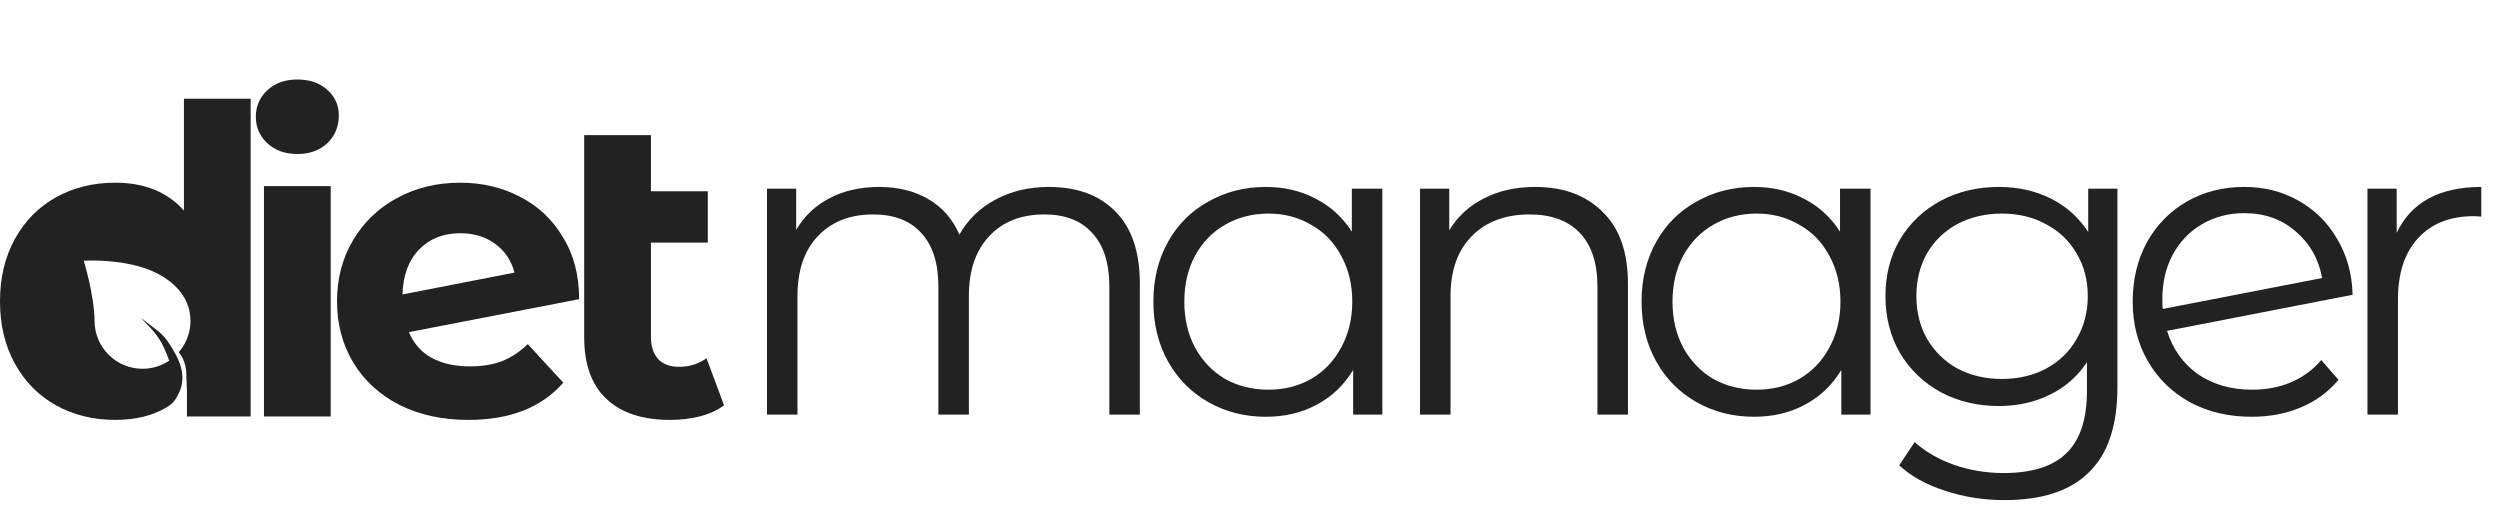 <svg width="208" height="44" viewBox="0 0 208 44" fill="none" xmlns="http://www.w3.org/2000/svg">
<path d="M27.514 15.485H21.962V34.651H27.514V15.485Z" fill="#222222"/>
<path d="M22.247 11.922C22.887 12.516 23.718 12.813 24.738 12.813C25.758 12.813 26.589 12.516 27.229 11.922C27.87 11.305 28.19 10.533 28.19 9.606C28.19 8.751 27.87 8.039 27.229 7.469C26.589 6.899 25.758 6.614 24.738 6.614C23.718 6.614 22.887 6.911 22.247 7.504C21.606 8.098 21.286 8.834 21.286 9.713C21.286 10.592 21.606 11.328 22.247 11.922Z" fill="#222222"/>
<path d="M20.855 34.651V8.217H15.303V17.515C13.927 15.972 12.017 15.2 9.573 15.2C7.77 15.2 6.133 15.603 4.662 16.411C3.215 17.218 2.076 18.37 1.246 19.867C0.415 21.363 0 23.097 0 25.068C0 27.039 0.415 28.773 1.246 30.269C2.076 31.766 3.215 32.918 4.662 33.725C6.133 34.533 7.77 34.936 9.573 34.936C11.237 34.936 12.65 34.599 13.812 33.923C14.127 33.74 14.421 33.508 14.612 33.198C14.623 33.181 14.634 33.162 14.646 33.142L14.656 33.125C14.964 32.606 15.66 31.433 14.646 29.546L14.644 29.542C13.84 28.049 13.476 27.775 12.583 27.104C12.334 26.916 12.042 26.697 11.689 26.412C13.284 28.024 13.451 28.374 14.078 30.002C14.078 30.002 14.078 30.004 14.078 30.008C13.443 30.434 12.679 30.682 11.857 30.682C9.665 30.682 7.886 28.915 7.868 26.727C7.849 24.539 6.968 21.691 6.968 21.691C6.968 21.691 9.553 21.522 11.857 22.253C14.161 22.983 15.847 24.553 15.847 26.692C15.847 27.596 15.547 28.43 15.04 29.099C14.988 29.168 14.934 29.235 14.877 29.3C15.108 29.608 15.238 29.853 15.336 30.136C15.481 30.554 15.51 31.001 15.51 31.443L15.552 32.443C15.566 32.426 15.538 32.459 15.552 32.443V34.651H20.855Z" fill="#222222"/>
<path fill-rule="evenodd" clip-rule="evenodd" d="M39.108 30.483C40.104 30.483 40.982 30.341 41.741 30.056C42.524 29.747 43.248 29.272 43.912 28.631L46.866 31.837C45.063 33.903 42.429 34.936 38.965 34.936C36.806 34.936 34.897 34.521 33.236 33.69C31.575 32.834 30.294 31.659 29.392 30.163C28.491 28.666 28.04 26.968 28.04 25.068C28.04 23.192 28.479 21.505 29.357 20.009C30.258 18.489 31.48 17.313 33.022 16.482C34.588 15.627 36.344 15.2 38.289 15.2C40.116 15.2 41.777 15.591 43.272 16.375C44.766 17.135 45.953 18.252 46.83 19.724C47.732 21.173 48.183 22.895 48.183 24.89L34.019 27.633C34.422 28.583 35.051 29.296 35.905 29.771C36.783 30.246 37.85 30.483 39.108 30.483ZM38.289 19.404C36.889 19.404 35.751 19.855 34.873 20.757C33.995 21.66 33.532 22.907 33.485 24.498L42.809 22.681C42.548 21.683 42.014 20.888 41.207 20.294C40.401 19.7 39.428 19.404 38.289 19.404Z" fill="#222222"/>
<path d="M58.213 34.651C59.02 34.438 59.696 34.129 60.242 33.725L58.783 29.806C58.118 30.281 57.359 30.519 56.505 30.519C55.746 30.519 55.165 30.305 54.761 29.878C54.358 29.426 54.156 28.797 54.156 27.989V20.187H58.889V15.912H54.156V11.245H48.605V28.061C48.605 30.317 49.221 32.027 50.455 33.191C51.689 34.355 53.456 34.936 55.758 34.936C56.612 34.936 57.43 34.841 58.213 34.651Z" fill="#222222"/>
<path d="M87.258 15.554C89.617 15.554 91.464 16.233 92.798 17.591C94.156 18.949 94.835 20.951 94.835 23.595V34.496H92.298V23.846C92.298 21.892 91.821 20.402 90.868 19.378C89.939 18.353 88.617 17.841 86.901 17.841C84.947 17.841 83.41 18.449 82.29 19.664C81.171 20.855 80.611 22.511 80.611 24.632V34.496H78.073V23.846C78.073 21.892 77.597 20.402 76.644 19.378C75.714 18.353 74.38 17.841 72.641 17.841C70.711 17.841 69.174 18.449 68.03 19.664C66.91 20.855 66.35 22.511 66.35 24.632V34.496H63.813V15.697H66.243V19.128C66.91 17.984 67.84 17.102 69.031 16.483C70.222 15.864 71.592 15.554 73.141 15.554C74.714 15.554 76.072 15.887 77.215 16.554C78.383 17.222 79.253 18.21 79.825 19.521C80.515 18.282 81.504 17.317 82.791 16.626C84.101 15.911 85.591 15.554 87.258 15.554Z" fill="#222222"/>
<path d="M115.011 15.697V34.496H112.581V30.779C111.818 32.042 110.805 33.007 109.543 33.674C108.304 34.341 106.898 34.675 105.325 34.675C103.562 34.675 101.966 34.27 100.536 33.46C99.106 32.65 97.987 31.518 97.176 30.064C96.366 28.611 95.961 26.955 95.961 25.096C95.961 23.238 96.366 21.582 97.176 20.128C97.987 18.675 99.106 17.555 100.536 16.769C101.966 15.959 103.562 15.554 105.325 15.554C106.85 15.554 108.22 15.875 109.435 16.519C110.674 17.138 111.687 18.055 112.473 19.271V15.697H115.011ZM105.54 32.423C106.85 32.423 108.03 32.125 109.078 31.53C110.15 30.91 110.984 30.041 111.58 28.921C112.199 27.801 112.509 26.526 112.509 25.096C112.509 23.667 112.199 22.392 111.58 21.272C110.984 20.152 110.15 19.294 109.078 18.699C108.03 18.079 106.85 17.77 105.54 17.77C104.205 17.77 103.002 18.079 101.93 18.699C100.882 19.294 100.048 20.152 99.428 21.272C98.832 22.392 98.535 23.667 98.535 25.096C98.535 26.526 98.832 27.801 99.428 28.921C100.048 30.041 100.882 30.91 101.93 31.53C103.002 32.125 104.205 32.423 105.54 32.423Z" fill="#222222"/>
<path d="M127.725 15.554C130.084 15.554 131.954 16.245 133.336 17.627C134.742 18.985 135.445 20.974 135.445 23.595V34.496H132.907V23.846C132.907 21.892 132.419 20.402 131.442 19.378C130.465 18.353 129.071 17.841 127.26 17.841C125.235 17.841 123.627 18.449 122.435 19.664C121.268 20.855 120.684 22.511 120.684 24.632V34.496H118.147V15.697H120.577V19.163C121.268 18.02 122.221 17.138 123.436 16.519C124.675 15.875 126.105 15.554 127.725 15.554Z" fill="#222222"/>
<path d="M155.628 15.697V34.496H153.198V30.779C152.435 32.042 151.422 33.007 150.16 33.674C148.921 34.341 147.515 34.675 145.942 34.675C144.179 34.675 142.583 34.27 141.153 33.46C139.723 32.65 138.604 31.518 137.793 30.064C136.983 28.611 136.578 26.955 136.578 25.096C136.578 23.238 136.983 21.582 137.793 20.128C138.604 18.675 139.723 17.555 141.153 16.769C142.583 15.959 144.179 15.554 145.942 15.554C147.467 15.554 148.837 15.875 150.052 16.519C151.291 17.138 152.304 18.055 153.09 19.271V15.697H155.628ZM146.157 32.423C147.467 32.423 148.647 32.125 149.695 31.53C150.767 30.91 151.601 30.041 152.197 28.921C152.816 27.801 153.126 26.526 153.126 25.096C153.126 23.667 152.816 22.392 152.197 21.272C151.601 20.152 150.767 19.294 149.695 18.699C148.647 18.079 147.467 17.77 146.157 17.77C144.822 17.77 143.619 18.079 142.547 18.699C141.499 19.294 140.665 20.152 140.045 21.272C139.449 22.392 139.152 23.667 139.152 25.096C139.152 26.526 139.449 27.801 140.045 28.921C140.665 30.041 141.499 30.91 142.547 31.53C143.619 32.125 144.822 32.423 146.157 32.423Z" fill="#222222"/>
<path d="M176.169 15.697V32.209C176.169 35.402 175.383 37.76 173.81 39.285C172.262 40.834 169.915 41.608 166.769 41.608C165.03 41.608 163.374 41.346 161.802 40.822C160.253 40.322 158.99 39.619 158.013 38.714L159.3 36.783C160.205 37.594 161.301 38.225 162.588 38.678C163.898 39.13 165.268 39.357 166.698 39.357C169.081 39.357 170.832 38.797 171.952 37.677C173.072 36.581 173.632 34.865 173.632 32.53V30.136C172.845 31.327 171.809 32.233 170.522 32.852C169.259 33.472 167.854 33.781 166.305 33.781C164.542 33.781 162.933 33.4 161.48 32.638C160.05 31.851 158.918 30.767 158.085 29.385C157.274 27.98 156.869 26.395 156.869 24.632C156.869 22.869 157.274 21.296 158.085 19.914C158.918 18.532 160.05 17.46 161.48 16.697C162.909 15.935 164.518 15.554 166.305 15.554C167.901 15.554 169.343 15.875 170.629 16.519C171.916 17.162 172.953 18.091 173.739 19.306V15.697H176.169ZM166.555 31.53C167.913 31.53 169.14 31.244 170.236 30.672C171.332 30.076 172.178 29.254 172.774 28.206C173.393 27.157 173.703 25.966 173.703 24.632C173.703 23.297 173.393 22.118 172.774 21.093C172.178 20.045 171.332 19.235 170.236 18.663C169.164 18.067 167.937 17.77 166.555 17.77C165.197 17.77 163.97 18.055 162.874 18.627C161.802 19.199 160.956 20.009 160.336 21.058C159.741 22.106 159.443 23.297 159.443 24.632C159.443 25.966 159.741 27.157 160.336 28.206C160.956 29.254 161.802 30.076 162.874 30.672C163.97 31.244 165.197 31.53 166.555 31.53Z" fill="#222222"/>
<path d="M187.375 32.423C188.543 32.423 189.615 32.221 190.592 31.816C191.593 31.387 192.439 30.767 193.13 29.957L194.559 31.601C193.725 32.602 192.689 33.364 191.45 33.889C190.211 34.413 188.841 34.675 187.34 34.675C185.41 34.675 183.694 34.27 182.193 33.46C180.692 32.626 179.525 31.482 178.691 30.029C177.857 28.575 177.44 26.931 177.44 25.096C177.44 23.262 177.833 21.618 178.619 20.164C179.429 18.711 180.537 17.579 181.943 16.769C183.349 15.959 184.945 15.554 186.732 15.554C188.4 15.554 189.901 15.935 191.235 16.697C192.594 17.46 193.666 18.52 194.452 19.878C195.262 21.236 195.691 22.785 195.739 24.525L180.299 27.527C180.775 29.052 181.633 30.255 182.872 31.137C184.135 31.994 185.636 32.423 187.375 32.423ZM186.732 17.734C185.422 17.734 184.242 18.044 183.194 18.663C182.169 19.259 181.359 20.105 180.764 21.201C180.192 22.273 179.906 23.512 179.906 24.918C179.906 25.275 179.918 25.537 179.941 25.704L193.201 23.131C192.915 21.558 192.189 20.271 191.021 19.271C189.853 18.246 188.424 17.734 186.732 17.734Z" fill="#222222"/>
<path d="M199.403 19.378C199.998 18.115 200.88 17.162 202.047 16.519C203.239 15.875 204.704 15.554 206.444 15.554V18.02L205.836 17.984C203.858 17.984 202.31 18.592 201.19 19.807C200.07 21.022 199.51 22.726 199.51 24.918V34.496H196.972V15.697H199.403V19.378Z" fill="#222222"/>
</svg>
